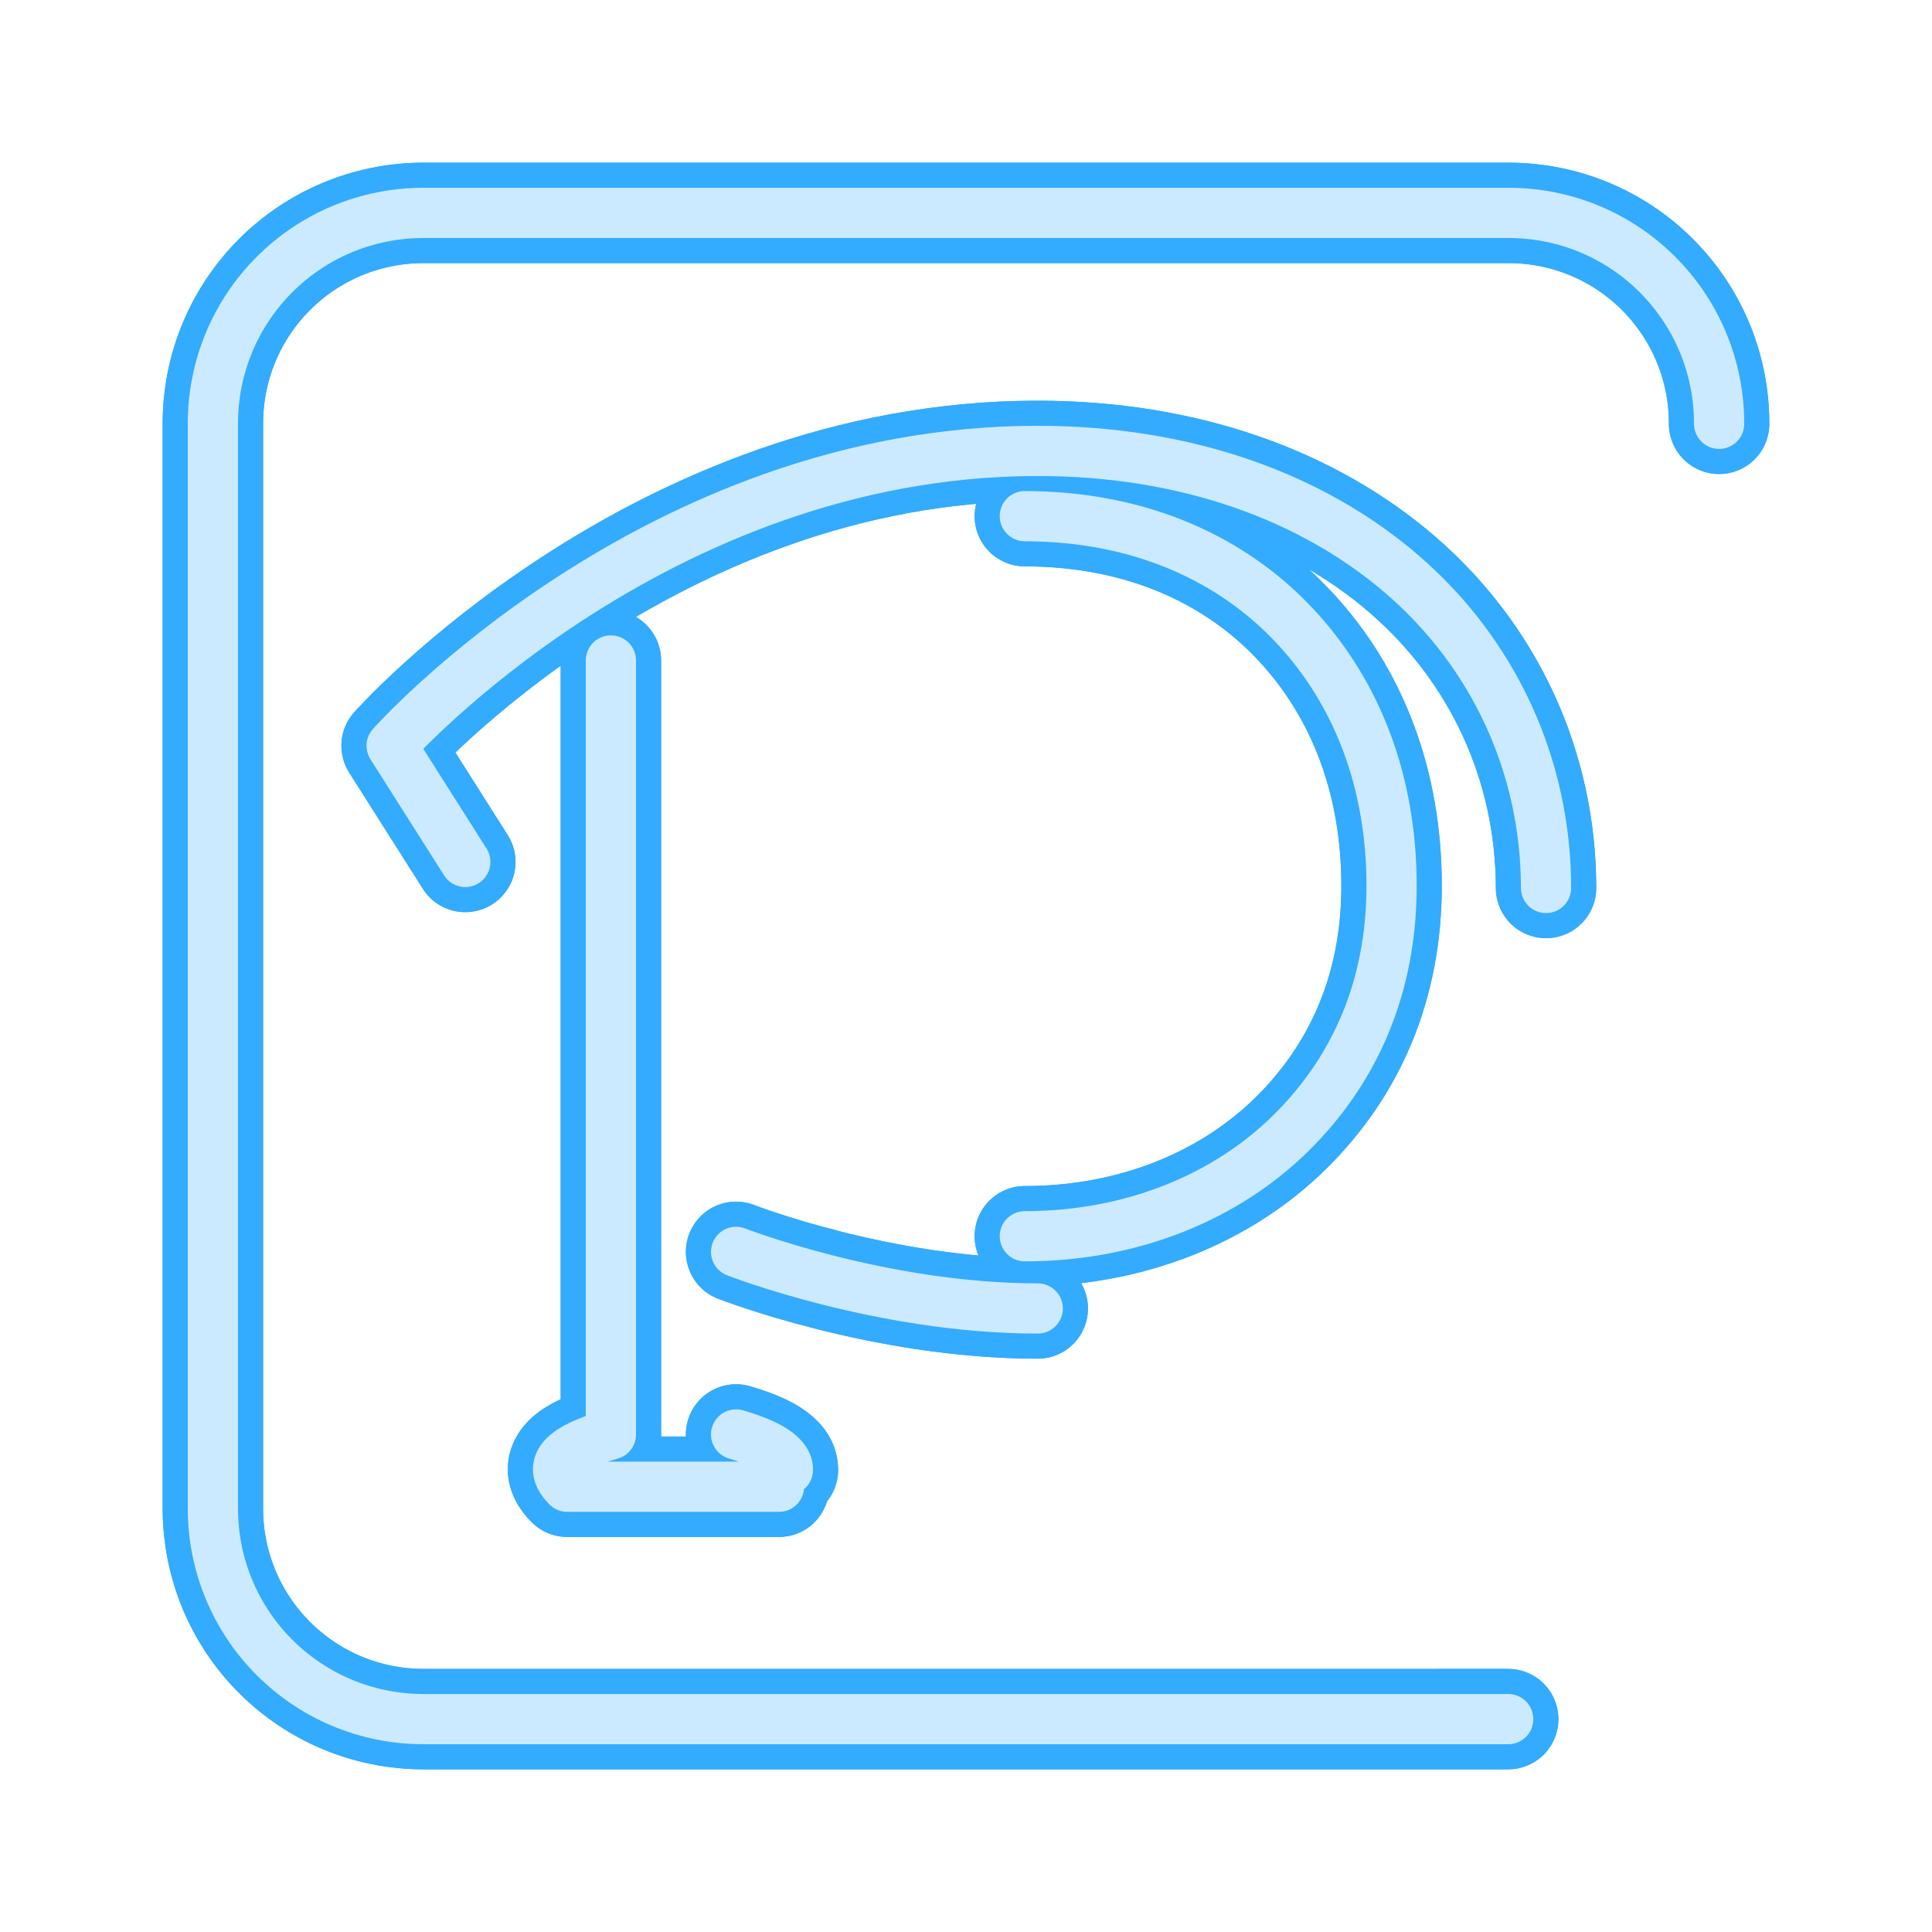 <?xml version="1.0" encoding="UTF-8" standalone="no"?>
<svg
   xml:space="preserve"
   width="769.6"
   height="769.6"
   viewBox="0 0 769.6 769.6"
   version="1.1"
   id="svg444"
   sodipodi:docname="p.svg"
   inkscape:version="1.3 (0e150ed6c4, 2023-07-21)"
   inkscape:export-filename="instagram.png"
   inkscape:export-xdpi="96"
   inkscape:export-ydpi="96"
   xmlns:inkscape="http://www.inkscape.org/namespaces/inkscape"
   xmlns:sodipodi="http://sodipodi.sourceforge.net/DTD/sodipodi-0.dtd"
   xmlns:xlink="http://www.w3.org/1999/xlink"
   xmlns="http://www.w3.org/2000/svg"
   xmlns:svg="http://www.w3.org/2000/svg"><defs
     id="defs444"><linearGradient
       id="linearGradient143-0"
       inkscape:collect="always"><stop
         style="stop-color:#ffcb33;stop-opacity:1;"
         offset="0"
         id="stop143-0" /><stop
         style="stop-color:#ff9933;stop-opacity:1;"
         offset="0.216"
         id="stop145-8" /><stop
         style="stop-color:#ff3333;stop-opacity:1;"
         offset="0.455"
         id="stop146-1" /><stop
         style="stop-color:#ff33bb;stop-opacity:1;"
         offset="0.708"
         id="stop148-5" /><stop
         style="stop-color:#5533ff;stop-opacity:1;"
         offset="1"
         id="stop144-8" /></linearGradient><radialGradient
       inkscape:collect="always"
       xlink:href="#linearGradient143-0"
       id="radialGradient1"
       cx="284.124"
       cy="730.379"
       fx="284.124"
       fy="730.379"
       r="389.18"
       gradientUnits="userSpaceOnUse"
       gradientTransform="matrix(2.58,0,0,1.861,-480.589,-579.083)" /><radialGradient
       inkscape:collect="always"
       xlink:href="#linearGradient143-0"
       id="radialGradient5"
       cx="284.124"
       cy="730.379"
       fx="284.124"
       fy="730.379"
       r="389.18"
       gradientUnits="userSpaceOnUse"
       gradientTransform="matrix(2.58,0,0,1.861,-480.589,-579.083)" /><radialGradient
       inkscape:collect="always"
       xlink:href="#linearGradient143-0"
       id="radialGradient10"
       cx="284.124"
       cy="730.379"
       fx="284.124"
       fy="730.379"
       r="389.18"
       gradientUnits="userSpaceOnUse"
       gradientTransform="matrix(2.58,0,0,1.861,-480.589,-579.083)" /><radialGradient
       inkscape:collect="always"
       xlink:href="#linearGradient143-0"
       id="radialGradient15"
       cx="284.124"
       cy="730.379"
       fx="284.124"
       fy="730.379"
       r="389.18"
       gradientUnits="userSpaceOnUse"
       gradientTransform="matrix(2.58,0,0,1.861,-480.589,-579.083)" /><radialGradient
       inkscape:collect="always"
       xlink:href="#linearGradient143-0"
       id="radialGradient20"
       cx="284.124"
       cy="730.379"
       fx="284.124"
       fy="730.379"
       r="389.18"
       gradientUnits="userSpaceOnUse"
       gradientTransform="matrix(2.58,0,0,1.861,-480.589,-579.083)" /><radialGradient
       inkscape:collect="always"
       xlink:href="#linearGradient143-0"
       id="radialGradient25"
       cx="284.124"
       cy="730.379"
       fx="284.124"
       fy="730.379"
       r="389.18"
       gradientUnits="userSpaceOnUse"
       gradientTransform="matrix(2.58,0,0,1.861,-480.589,-579.083)" /><radialGradient
       inkscape:collect="always"
       xlink:href="#linearGradient143-0"
       id="radialGradient30"
       cx="284.124"
       cy="730.379"
       fx="284.124"
       fy="730.379"
       r="389.18"
       gradientUnits="userSpaceOnUse"
       gradientTransform="matrix(2.58,0,0,1.861,-480.589,-579.083)" /><radialGradient
       inkscape:collect="always"
       xlink:href="#linearGradient143-0"
       id="radialGradient35"
       cx="284.124"
       cy="730.379"
       fx="284.124"
       fy="730.379"
       r="389.18"
       gradientUnits="userSpaceOnUse"
       gradientTransform="matrix(2.58,0,0,1.861,-480.589,-579.083)" /><radialGradient
       inkscape:collect="always"
       xlink:href="#linearGradient143-0"
       id="radialGradient40"
       cx="284.124"
       cy="730.379"
       fx="284.124"
       fy="730.379"
       r="389.18"
       gradientUnits="userSpaceOnUse"
       gradientTransform="matrix(2.58,0,0,1.861,-480.589,-579.083)" /><radialGradient
       inkscape:collect="always"
       xlink:href="#linearGradient143-0"
       id="radialGradient45"
       cx="284.124"
       cy="730.379"
       fx="284.124"
       fy="730.379"
       r="389.18"
       gradientUnits="userSpaceOnUse"
       gradientTransform="matrix(2.58,0,0,1.861,-480.589,-579.083)" /><radialGradient
       inkscape:collect="always"
       xlink:href="#linearGradient143-0"
       id="radialGradient50"
       cx="284.124"
       cy="730.379"
       fx="284.124"
       fy="730.379"
       r="389.18"
       gradientUnits="userSpaceOnUse"
       gradientTransform="matrix(2.58,0,0,1.861,-480.589,-579.083)" /><radialGradient
       inkscape:collect="always"
       xlink:href="#linearGradient143-0"
       id="radialGradient55"
       cx="284.124"
       cy="730.379"
       fx="284.124"
       fy="730.379"
       r="389.18"
       gradientUnits="userSpaceOnUse"
       gradientTransform="matrix(2.58,0,0,1.861,-480.589,-579.083)" /><radialGradient
       inkscape:collect="always"
       xlink:href="#linearGradient143-0"
       id="radialGradient60"
       cx="284.124"
       cy="730.379"
       fx="284.124"
       fy="730.379"
       r="389.18"
       gradientUnits="userSpaceOnUse"
       gradientTransform="matrix(2.58,0,0,1.861,-480.589,-579.083)" /><radialGradient
       inkscape:collect="always"
       xlink:href="#linearGradient143-0"
       id="radialGradient65"
       cx="284.124"
       cy="730.379"
       fx="284.124"
       fy="730.379"
       r="389.18"
       gradientUnits="userSpaceOnUse"
       gradientTransform="matrix(2.58,0,0,1.861,-480.589,-579.083)" /><radialGradient
       inkscape:collect="always"
       xlink:href="#linearGradient143-0"
       id="radialGradient70"
       cx="284.124"
       cy="730.379"
       fx="284.124"
       fy="730.379"
       r="389.18"
       gradientUnits="userSpaceOnUse"
       gradientTransform="matrix(2.58,0,0,1.861,-480.589,-579.083)" /><radialGradient
       inkscape:collect="always"
       xlink:href="#linearGradient143-0"
       id="radialGradient75"
       cx="284.124"
       cy="730.379"
       fx="284.124"
       fy="730.379"
       r="389.18"
       gradientUnits="userSpaceOnUse"
       gradientTransform="matrix(2.58,0,0,1.861,-480.589,-579.083)" /><radialGradient
       inkscape:collect="always"
       xlink:href="#linearGradient143-0"
       id="radialGradient80"
       cx="284.124"
       cy="730.379"
       fx="284.124"
       fy="730.379"
       r="389.18"
       gradientUnits="userSpaceOnUse"
       gradientTransform="matrix(2.58,0,0,1.861,-480.589,-579.083)" /><radialGradient
       inkscape:collect="always"
       xlink:href="#linearGradient143-0"
       id="radialGradient85"
       cx="284.124"
       cy="730.379"
       fx="284.124"
       fy="730.379"
       r="389.18"
       gradientUnits="userSpaceOnUse"
       gradientTransform="matrix(2.58,0,0,1.861,-480.589,-579.083)" /><radialGradient
       inkscape:collect="always"
       xlink:href="#linearGradient143-0"
       id="radialGradient90"
       cx="284.124"
       cy="730.379"
       fx="284.124"
       fy="730.379"
       r="389.18"
       gradientUnits="userSpaceOnUse"
       gradientTransform="matrix(2.58,0,0,1.861,-480.589,-579.083)" /><radialGradient
       inkscape:collect="always"
       xlink:href="#linearGradient143-0"
       id="radialGradient95"
       cx="284.124"
       cy="730.379"
       fx="284.124"
       fy="730.379"
       r="389.18"
       gradientUnits="userSpaceOnUse"
       gradientTransform="matrix(2.58,0,0,1.861,-480.589,-579.083)" /><radialGradient
       inkscape:collect="always"
       xlink:href="#linearGradient143-0"
       id="radialGradient100"
       cx="284.124"
       cy="730.379"
       fx="284.124"
       fy="730.379"
       r="389.18"
       gradientUnits="userSpaceOnUse"
       gradientTransform="matrix(2.58,0,0,1.861,-480.589,-579.083)" /><radialGradient
       inkscape:collect="always"
       xlink:href="#linearGradient143-0"
       id="radialGradient105"
       cx="284.124"
       cy="730.379"
       fx="284.124"
       fy="730.379"
       r="389.18"
       gradientUnits="userSpaceOnUse"
       gradientTransform="matrix(2.58,0,0,1.861,-480.589,-579.083)" /><radialGradient
       inkscape:collect="always"
       xlink:href="#linearGradient143-0"
       id="radialGradient110"
       cx="284.124"
       cy="730.379"
       fx="284.124"
       fy="730.379"
       r="389.18"
       gradientUnits="userSpaceOnUse"
       gradientTransform="matrix(2.58,0,0,1.861,-480.589,-579.083)" /><radialGradient
       inkscape:collect="always"
       xlink:href="#linearGradient143-0"
       id="radialGradient115"
       cx="284.124"
       cy="730.379"
       fx="284.124"
       fy="730.379"
       r="389.18"
       gradientUnits="userSpaceOnUse"
       gradientTransform="matrix(2.58,0,0,1.861,-480.589,-579.083)" /><radialGradient
       inkscape:collect="always"
       xlink:href="#linearGradient143-0"
       id="radialGradient120"
       cx="284.124"
       cy="730.379"
       fx="284.124"
       fy="730.379"
       r="389.18"
       gradientUnits="userSpaceOnUse"
       gradientTransform="matrix(2.58,0,0,1.861,-480.589,-579.083)" /><radialGradient
       inkscape:collect="always"
       xlink:href="#linearGradient143-0"
       id="radialGradient125"
       cx="284.124"
       cy="730.379"
       fx="284.124"
       fy="730.379"
       r="389.18"
       gradientUnits="userSpaceOnUse"
       gradientTransform="matrix(2.58,0,0,1.861,-480.589,-579.083)" /><radialGradient
       inkscape:collect="always"
       xlink:href="#linearGradient143-0"
       id="radialGradient130"
       cx="284.124"
       cy="730.379"
       fx="284.124"
       fy="730.379"
       r="389.18"
       gradientUnits="userSpaceOnUse"
       gradientTransform="matrix(2.58,0,0,1.861,-480.589,-579.083)" /><radialGradient
       inkscape:collect="always"
       xlink:href="#linearGradient143-0"
       id="radialGradient135"
       cx="284.124"
       cy="730.379"
       fx="284.124"
       fy="730.379"
       r="389.18"
       gradientUnits="userSpaceOnUse"
       gradientTransform="matrix(2.58,0,0,1.861,-480.589,-579.083)" /><radialGradient
       inkscape:collect="always"
       xlink:href="#linearGradient143-0"
       id="radialGradient140"
       cx="284.124"
       cy="730.379"
       fx="284.124"
       fy="730.379"
       r="389.18"
       gradientUnits="userSpaceOnUse"
       gradientTransform="matrix(2.58,0,0,1.861,-480.589,-579.083)" /><radialGradient
       inkscape:collect="always"
       xlink:href="#linearGradient143-0"
       id="radialGradient150"
       cx="284.124"
       cy="730.379"
       fx="284.124"
       fy="730.379"
       r="389.18"
       gradientUnits="userSpaceOnUse"
       gradientTransform="matrix(2.58,0,0,1.861,-480.589,-579.083)" /><radialGradient
       inkscape:collect="always"
       xlink:href="#linearGradient143-0"
       id="radialGradient155"
       cx="284.124"
       cy="730.379"
       fx="284.124"
       fy="730.379"
       r="389.18"
       gradientUnits="userSpaceOnUse"
       gradientTransform="matrix(2.58,0,0,1.861,-480.589,-579.083)" /><radialGradient
       inkscape:collect="always"
       xlink:href="#linearGradient143-0"
       id="radialGradient160"
       cx="284.124"
       cy="730.379"
       fx="284.124"
       fy="730.379"
       r="389.18"
       gradientUnits="userSpaceOnUse"
       gradientTransform="matrix(2.58,0,0,1.861,-480.589,-579.083)" /><radialGradient
       inkscape:collect="always"
       xlink:href="#linearGradient143-0"
       id="radialGradient165"
       cx="284.124"
       cy="730.379"
       fx="284.124"
       fy="730.379"
       r="389.18"
       gradientUnits="userSpaceOnUse"
       gradientTransform="matrix(2.58,0,0,1.861,-480.589,-579.083)" /><radialGradient
       inkscape:collect="always"
       xlink:href="#linearGradient143-0"
       id="radialGradient170"
       cx="284.124"
       cy="730.379"
       fx="284.124"
       fy="730.379"
       r="389.18"
       gradientUnits="userSpaceOnUse"
       gradientTransform="matrix(2.58,0,0,1.861,-480.589,-579.083)" /><radialGradient
       inkscape:collect="always"
       xlink:href="#linearGradient143-0"
       id="radialGradient175"
       cx="284.124"
       cy="730.379"
       fx="284.124"
       fy="730.379"
       r="389.18"
       gradientUnits="userSpaceOnUse"
       gradientTransform="matrix(2.58,0,0,1.861,-480.589,-579.083)" /><radialGradient
       inkscape:collect="always"
       xlink:href="#linearGradient143-0"
       id="radialGradient180"
       cx="284.124"
       cy="730.379"
       fx="284.124"
       fy="730.379"
       r="389.18"
       gradientUnits="userSpaceOnUse"
       gradientTransform="matrix(2.58,0,0,1.861,-480.589,-579.083)" /><radialGradient
       inkscape:collect="always"
       xlink:href="#linearGradient143-0"
       id="radialGradient185"
       cx="284.124"
       cy="730.379"
       fx="284.124"
       fy="730.379"
       r="389.18"
       gradientUnits="userSpaceOnUse"
       gradientTransform="matrix(2.58,0,0,1.861,-480.589,-579.083)" /><radialGradient
       inkscape:collect="always"
       xlink:href="#linearGradient143-0"
       id="radialGradient190"
       cx="284.124"
       cy="730.379"
       fx="284.124"
       fy="730.379"
       r="389.18"
       gradientUnits="userSpaceOnUse"
       gradientTransform="matrix(2.58,0,0,1.861,-480.589,-579.083)" /><radialGradient
       inkscape:collect="always"
       xlink:href="#linearGradient143-0"
       id="radialGradient195"
       cx="284.124"
       cy="730.379"
       fx="284.124"
       fy="730.379"
       r="389.18"
       gradientUnits="userSpaceOnUse"
       gradientTransform="matrix(2.58,0,0,1.861,-480.589,-579.083)" /><radialGradient
       inkscape:collect="always"
       xlink:href="#linearGradient143-0"
       id="radialGradient200"
       cx="284.124"
       cy="730.379"
       fx="284.124"
       fy="730.379"
       r="389.18"
       gradientUnits="userSpaceOnUse"
       gradientTransform="matrix(2.58,0,0,1.861,-480.589,-579.083)" /><radialGradient
       inkscape:collect="always"
       xlink:href="#linearGradient143-0"
       id="radialGradient205"
       cx="284.124"
       cy="730.379"
       fx="284.124"
       fy="730.379"
       r="389.18"
       gradientUnits="userSpaceOnUse"
       gradientTransform="matrix(2.58,0,0,1.861,-480.589,-579.083)" /><radialGradient
       inkscape:collect="always"
       xlink:href="#linearGradient143-0"
       id="radialGradient210"
       cx="284.124"
       cy="730.379"
       fx="284.124"
       fy="730.379"
       r="389.18"
       gradientUnits="userSpaceOnUse"
       gradientTransform="matrix(2.58,0,0,1.861,-480.589,-579.083)" /><radialGradient
       inkscape:collect="always"
       xlink:href="#linearGradient143-0"
       id="radialGradient215"
       cx="284.124"
       cy="730.379"
       fx="284.124"
       fy="730.379"
       r="389.18"
       gradientUnits="userSpaceOnUse"
       gradientTransform="matrix(2.58,0,0,1.861,-480.589,-579.083)" /><radialGradient
       inkscape:collect="always"
       xlink:href="#linearGradient143-0"
       id="radialGradient220"
       cx="284.124"
       cy="730.379"
       fx="284.124"
       fy="730.379"
       r="389.18"
       gradientUnits="userSpaceOnUse"
       gradientTransform="matrix(2.58,0,0,1.861,-480.589,-579.083)" /><radialGradient
       inkscape:collect="always"
       xlink:href="#linearGradient143-0"
       id="radialGradient225"
       cx="284.124"
       cy="730.379"
       fx="284.124"
       fy="730.379"
       r="389.18"
       gradientUnits="userSpaceOnUse"
       gradientTransform="matrix(2.58,0,0,1.861,-480.589,-579.083)" /><radialGradient
       inkscape:collect="always"
       xlink:href="#linearGradient143-0"
       id="radialGradient230"
       cx="284.124"
       cy="730.379"
       fx="284.124"
       fy="730.379"
       r="389.18"
       gradientUnits="userSpaceOnUse"
       gradientTransform="matrix(2.58,0,0,1.861,-480.589,-579.083)" /><radialGradient
       inkscape:collect="always"
       xlink:href="#linearGradient143-0"
       id="radialGradient235"
       cx="284.124"
       cy="730.379"
       fx="284.124"
       fy="730.379"
       r="389.18"
       gradientUnits="userSpaceOnUse"
       gradientTransform="matrix(2.58,0,0,1.861,-480.589,-579.083)" /><radialGradient
       inkscape:collect="always"
       xlink:href="#linearGradient143-0"
       id="radialGradient240"
       cx="284.124"
       cy="730.379"
       fx="284.124"
       fy="730.379"
       r="389.18"
       gradientUnits="userSpaceOnUse"
       gradientTransform="matrix(2.58,0,0,1.861,-480.589,-579.083)" /><radialGradient
       inkscape:collect="always"
       xlink:href="#linearGradient143-0"
       id="radialGradient245"
       cx="284.124"
       cy="730.379"
       fx="284.124"
       fy="730.379"
       r="389.18"
       gradientUnits="userSpaceOnUse"
       gradientTransform="matrix(2.58,0,0,1.861,-480.589,-579.083)" /><radialGradient
       inkscape:collect="always"
       xlink:href="#linearGradient143-0"
       id="radialGradient250"
       cx="284.124"
       cy="730.379"
       fx="284.124"
       fy="730.379"
       r="389.18"
       gradientUnits="userSpaceOnUse"
       gradientTransform="matrix(2.58,0,0,1.861,-480.589,-579.083)" /><radialGradient
       inkscape:collect="always"
       xlink:href="#linearGradient143-0"
       id="radialGradient255"
       cx="284.124"
       cy="730.379"
       fx="284.124"
       fy="730.379"
       r="389.18"
       gradientUnits="userSpaceOnUse"
       gradientTransform="matrix(2.58,0,0,1.861,-480.589,-579.083)" /><radialGradient
       inkscape:collect="always"
       xlink:href="#linearGradient143-0"
       id="radialGradient260"
       cx="284.124"
       cy="730.379"
       fx="284.124"
       fy="730.379"
       r="389.18"
       gradientUnits="userSpaceOnUse"
       gradientTransform="matrix(2.58,0,0,1.861,-480.589,-579.083)" /><radialGradient
       inkscape:collect="always"
       xlink:href="#linearGradient143-0"
       id="radialGradient265"
       cx="284.124"
       cy="730.379"
       fx="284.124"
       fy="730.379"
       r="389.18"
       gradientUnits="userSpaceOnUse"
       gradientTransform="matrix(2.58,0,0,1.861,-480.589,-579.083)" /><radialGradient
       inkscape:collect="always"
       xlink:href="#linearGradient143-0"
       id="radialGradient270"
       cx="284.124"
       cy="730.379"
       fx="284.124"
       fy="730.379"
       r="389.18"
       gradientUnits="userSpaceOnUse"
       gradientTransform="matrix(2.58,0,0,1.861,-480.589,-579.083)" /><radialGradient
       inkscape:collect="always"
       xlink:href="#linearGradient143-0"
       id="radialGradient275"
       cx="284.124"
       cy="730.379"
       fx="284.124"
       fy="730.379"
       r="389.18"
       gradientUnits="userSpaceOnUse"
       gradientTransform="matrix(2.58,0,0,1.861,-480.589,-579.083)" /><radialGradient
       inkscape:collect="always"
       xlink:href="#linearGradient143-0"
       id="radialGradient280"
       cx="284.124"
       cy="730.379"
       fx="284.124"
       fy="730.379"
       r="389.18"
       gradientUnits="userSpaceOnUse"
       gradientTransform="matrix(2.58,0,0,1.861,-480.589,-579.083)" /><radialGradient
       inkscape:collect="always"
       xlink:href="#linearGradient143-0"
       id="radialGradient285"
       cx="284.124"
       cy="730.379"
       fx="284.124"
       fy="730.379"
       r="389.18"
       gradientUnits="userSpaceOnUse"
       gradientTransform="matrix(2.58,0,0,1.861,-480.589,-579.083)" /><radialGradient
       inkscape:collect="always"
       xlink:href="#linearGradient143-0"
       id="radialGradient290"
       cx="284.124"
       cy="730.379"
       fx="284.124"
       fy="730.379"
       r="389.18"
       gradientUnits="userSpaceOnUse"
       gradientTransform="matrix(2.58,0,0,1.861,-480.589,-579.083)" /><radialGradient
       inkscape:collect="always"
       xlink:href="#linearGradient143-0"
       id="radialGradient295"
       cx="284.124"
       cy="730.379"
       fx="284.124"
       fy="730.379"
       r="389.18"
       gradientUnits="userSpaceOnUse"
       gradientTransform="matrix(2.58,0,0,1.861,-480.589,-579.083)" /><radialGradient
       inkscape:collect="always"
       xlink:href="#linearGradient143-0"
       id="radialGradient300"
       cx="284.124"
       cy="730.379"
       fx="284.124"
       fy="730.379"
       r="389.18"
       gradientUnits="userSpaceOnUse"
       gradientTransform="matrix(2.58,0,0,1.861,-480.589,-579.083)" /><radialGradient
       inkscape:collect="always"
       xlink:href="#linearGradient143-0"
       id="radialGradient305"
       cx="284.124"
       cy="730.379"
       fx="284.124"
       fy="730.379"
       r="389.18"
       gradientUnits="userSpaceOnUse"
       gradientTransform="matrix(2.58,0,0,1.861,-480.589,-579.083)" /><radialGradient
       inkscape:collect="always"
       xlink:href="#linearGradient143-0"
       id="radialGradient310"
       cx="284.124"
       cy="730.379"
       fx="284.124"
       fy="730.379"
       r="389.18"
       gradientUnits="userSpaceOnUse"
       gradientTransform="matrix(2.58,0,0,1.861,-480.589,-579.083)" /><radialGradient
       inkscape:collect="always"
       xlink:href="#linearGradient143-0"
       id="radialGradient315"
       cx="284.124"
       cy="730.379"
       fx="284.124"
       fy="730.379"
       r="389.18"
       gradientUnits="userSpaceOnUse"
       gradientTransform="matrix(2.58,0,0,1.861,-480.589,-579.083)" /><radialGradient
       inkscape:collect="always"
       xlink:href="#linearGradient143-0"
       id="radialGradient320"
       cx="284.124"
       cy="730.379"
       fx="284.124"
       fy="730.379"
       r="389.18"
       gradientUnits="userSpaceOnUse"
       gradientTransform="matrix(2.58,0,0,1.861,-480.589,-579.083)" /><radialGradient
       inkscape:collect="always"
       xlink:href="#linearGradient143-0"
       id="radialGradient325"
       cx="284.124"
       cy="730.379"
       fx="284.124"
       fy="730.379"
       r="389.18"
       gradientUnits="userSpaceOnUse"
       gradientTransform="matrix(2.58,0,0,1.861,-480.589,-579.083)" /><radialGradient
       inkscape:collect="always"
       xlink:href="#linearGradient143-0"
       id="radialGradient330"
       cx="284.124"
       cy="730.379"
       fx="284.124"
       fy="730.379"
       r="389.18"
       gradientUnits="userSpaceOnUse"
       gradientTransform="matrix(2.58,0,0,1.861,-480.589,-579.083)" /><radialGradient
       inkscape:collect="always"
       xlink:href="#linearGradient143-0"
       id="radialGradient335"
       cx="284.124"
       cy="730.379"
       fx="284.124"
       fy="730.379"
       r="389.18"
       gradientUnits="userSpaceOnUse"
       gradientTransform="matrix(2.58,0,0,1.861,-480.589,-579.083)" /><radialGradient
       inkscape:collect="always"
       xlink:href="#linearGradient143-0"
       id="radialGradient340"
       cx="284.124"
       cy="730.379"
       fx="284.124"
       fy="730.379"
       r="389.18"
       gradientUnits="userSpaceOnUse"
       gradientTransform="matrix(2.58,0,0,1.861,-480.589,-579.083)" /><radialGradient
       inkscape:collect="always"
       xlink:href="#linearGradient143-0"
       id="radialGradient345"
       cx="284.124"
       cy="730.379"
       fx="284.124"
       fy="730.379"
       r="389.18"
       gradientUnits="userSpaceOnUse"
       gradientTransform="matrix(2.58,0,0,1.861,-480.589,-579.083)" /><radialGradient
       inkscape:collect="always"
       xlink:href="#linearGradient143-0"
       id="radialGradient350"
       cx="284.124"
       cy="730.379"
       fx="284.124"
       fy="730.379"
       r="389.18"
       gradientUnits="userSpaceOnUse"
       gradientTransform="matrix(2.58,0,0,1.861,-480.589,-579.083)" /><radialGradient
       inkscape:collect="always"
       xlink:href="#linearGradient143-0"
       id="radialGradient355"
       cx="284.124"
       cy="730.379"
       fx="284.124"
       fy="730.379"
       r="389.18"
       gradientUnits="userSpaceOnUse"
       gradientTransform="matrix(2.58,0,0,1.861,-480.589,-579.083)" /><radialGradient
       inkscape:collect="always"
       xlink:href="#linearGradient143-0"
       id="radialGradient360"
       cx="284.124"
       cy="730.379"
       fx="284.124"
       fy="730.379"
       r="389.18"
       gradientUnits="userSpaceOnUse"
       gradientTransform="matrix(2.58,0,0,1.861,-480.589,-579.083)" /><radialGradient
       inkscape:collect="always"
       xlink:href="#linearGradient143-0"
       id="radialGradient365"
       cx="284.124"
       cy="730.379"
       fx="284.124"
       fy="730.379"
       r="389.18"
       gradientUnits="userSpaceOnUse"
       gradientTransform="matrix(2.58,0,0,1.861,-480.589,-579.083)" /><radialGradient
       inkscape:collect="always"
       xlink:href="#linearGradient143-0"
       id="radialGradient370"
       cx="284.124"
       cy="730.379"
       fx="284.124"
       fy="730.379"
       r="389.18"
       gradientUnits="userSpaceOnUse"
       gradientTransform="matrix(2.58,0,0,1.861,-480.589,-579.083)" /><radialGradient
       inkscape:collect="always"
       xlink:href="#linearGradient143-0"
       id="radialGradient375"
       cx="284.124"
       cy="730.379"
       fx="284.124"
       fy="730.379"
       r="389.18"
       gradientUnits="userSpaceOnUse"
       gradientTransform="matrix(2.58,0,0,1.861,-480.589,-579.083)" /><radialGradient
       inkscape:collect="always"
       xlink:href="#linearGradient143-0"
       id="radialGradient380"
       cx="284.124"
       cy="730.379"
       fx="284.124"
       fy="730.379"
       r="389.18"
       gradientUnits="userSpaceOnUse"
       gradientTransform="matrix(2.58,0,0,1.861,-480.589,-579.083)" /><radialGradient
       inkscape:collect="always"
       xlink:href="#linearGradient143-0"
       id="radialGradient385"
       cx="284.124"
       cy="730.379"
       fx="284.124"
       fy="730.379"
       r="389.18"
       gradientUnits="userSpaceOnUse"
       gradientTransform="matrix(2.58,0,0,1.861,-480.589,-579.083)" /><radialGradient
       inkscape:collect="always"
       xlink:href="#linearGradient143-0"
       id="radialGradient390"
       cx="284.124"
       cy="730.379"
       fx="284.124"
       fy="730.379"
       r="389.18"
       gradientUnits="userSpaceOnUse"
       gradientTransform="matrix(2.58,0,0,1.861,-480.589,-579.083)" /><radialGradient
       inkscape:collect="always"
       xlink:href="#linearGradient143-0"
       id="radialGradient395"
       cx="284.124"
       cy="730.379"
       fx="284.124"
       fy="730.379"
       r="389.18"
       gradientUnits="userSpaceOnUse"
       gradientTransform="matrix(2.58,0,0,1.861,-480.589,-579.083)" /><radialGradient
       inkscape:collect="always"
       xlink:href="#linearGradient143-0"
       id="radialGradient400"
       cx="284.124"
       cy="730.379"
       fx="284.124"
       fy="730.379"
       r="389.18"
       gradientUnits="userSpaceOnUse"
       gradientTransform="matrix(2.58,0,0,1.861,-480.589,-579.083)" /><radialGradient
       inkscape:collect="always"
       xlink:href="#linearGradient143-0"
       id="radialGradient405"
       cx="284.124"
       cy="730.379"
       fx="284.124"
       fy="730.379"
       r="389.18"
       gradientUnits="userSpaceOnUse"
       gradientTransform="matrix(2.58,0,0,1.861,-480.589,-579.083)" /><radialGradient
       inkscape:collect="always"
       xlink:href="#linearGradient143-0"
       id="radialGradient410"
       cx="284.124"
       cy="730.379"
       fx="284.124"
       fy="730.379"
       r="389.18"
       gradientUnits="userSpaceOnUse"
       gradientTransform="matrix(2.58,0,0,1.861,-480.589,-579.083)" /><radialGradient
       inkscape:collect="always"
       xlink:href="#linearGradient143-0"
       id="radialGradient415"
       cx="284.124"
       cy="730.379"
       fx="284.124"
       fy="730.379"
       r="389.18"
       gradientUnits="userSpaceOnUse"
       gradientTransform="matrix(2.58,0,0,1.861,-480.589,-579.083)" /><radialGradient
       inkscape:collect="always"
       xlink:href="#linearGradient143-0"
       id="radialGradient420"
       cx="284.124"
       cy="730.379"
       fx="284.124"
       fy="730.379"
       r="389.18"
       gradientUnits="userSpaceOnUse"
       gradientTransform="matrix(2.58,0,0,1.861,-480.589,-579.083)" /><radialGradient
       inkscape:collect="always"
       xlink:href="#linearGradient143-0"
       id="radialGradient425"
       cx="284.124"
       cy="730.379"
       fx="284.124"
       fy="730.379"
       r="389.18"
       gradientUnits="userSpaceOnUse"
       gradientTransform="matrix(2.58,0,0,1.861,-480.589,-579.083)" /><radialGradient
       inkscape:collect="always"
       xlink:href="#linearGradient143-0"
       id="radialGradient430"
       cx="284.124"
       cy="730.379"
       fx="284.124"
       fy="730.379"
       r="389.18"
       gradientUnits="userSpaceOnUse"
       gradientTransform="matrix(2.58,0,0,1.861,-480.589,-579.083)" /><radialGradient
       inkscape:collect="always"
       xlink:href="#linearGradient143-0"
       id="radialGradient435"
       cx="284.124"
       cy="730.379"
       fx="284.124"
       fy="730.379"
       r="389.18"
       gradientUnits="userSpaceOnUse"
       gradientTransform="matrix(2.58,0,0,1.861,-480.589,-579.083)" /><radialGradient
       inkscape:collect="always"
       xlink:href="#linearGradient143-0"
       id="radialGradient440"
       cx="284.124"
       cy="730.379"
       fx="284.124"
       fy="730.379"
       r="389.18"
       gradientUnits="userSpaceOnUse"
       gradientTransform="matrix(2.58,0,0,1.861,-480.589,-579.083)" /><radialGradient
       inkscape:collect="always"
       xlink:href="#linearGradient143-0"
       id="radialGradient445"
       cx="284.124"
       cy="730.379"
       fx="284.124"
       fy="730.379"
       r="389.18"
       gradientUnits="userSpaceOnUse"
       gradientTransform="matrix(2.58,0,0,1.861,-480.589,-579.083)" /><radialGradient
       inkscape:collect="always"
       xlink:href="#linearGradient143-0"
       id="radialGradient450"
       cx="284.124"
       cy="730.379"
       fx="284.124"
       fy="730.379"
       r="389.18"
       gradientUnits="userSpaceOnUse"
       gradientTransform="matrix(2.58,0,0,1.861,-480.589,-579.083)" /><radialGradient
       inkscape:collect="always"
       xlink:href="#linearGradient143-0"
       id="radialGradient455"
       cx="284.124"
       cy="730.379"
       fx="284.124"
       fy="730.379"
       r="389.18"
       gradientUnits="userSpaceOnUse"
       gradientTransform="matrix(2.58,0,0,1.861,-480.589,-579.083)" /><radialGradient
       inkscape:collect="always"
       xlink:href="#linearGradient143-0"
       id="radialGradient460"
       cx="284.124"
       cy="730.379"
       fx="284.124"
       fy="730.379"
       r="389.18"
       gradientUnits="userSpaceOnUse"
       gradientTransform="matrix(2.58,0,0,1.861,-480.589,-579.083)" /><radialGradient
       inkscape:collect="always"
       xlink:href="#linearGradient143-0"
       id="radialGradient465"
       cx="284.124"
       cy="730.379"
       fx="284.124"
       fy="730.379"
       r="389.18"
       gradientUnits="userSpaceOnUse"
       gradientTransform="matrix(2.58,0,0,1.861,-480.589,-579.083)" /><radialGradient
       inkscape:collect="always"
       xlink:href="#linearGradient143-0"
       id="radialGradient470"
       cx="284.124"
       cy="730.379"
       fx="284.124"
       fy="730.379"
       r="389.18"
       gradientUnits="userSpaceOnUse"
       gradientTransform="matrix(2.58,0,0,1.861,-480.589,-579.083)" /><radialGradient
       inkscape:collect="always"
       xlink:href="#linearGradient143-0"
       id="radialGradient475"
       cx="284.124"
       cy="730.379"
       fx="284.124"
       fy="730.379"
       r="389.18"
       gradientUnits="userSpaceOnUse"
       gradientTransform="matrix(2.58,0,0,1.861,-480.589,-579.083)" /><radialGradient
       inkscape:collect="always"
       xlink:href="#linearGradient143-0"
       id="radialGradient480"
       cx="284.124"
       cy="730.379"
       fx="284.124"
       fy="730.379"
       r="389.18"
       gradientUnits="userSpaceOnUse"
       gradientTransform="matrix(2.58,0,0,1.861,-480.589,-579.083)" /><radialGradient
       inkscape:collect="always"
       xlink:href="#linearGradient143-0"
       id="radialGradient485"
       cx="284.124"
       cy="730.379"
       fx="284.124"
       fy="730.379"
       r="389.18"
       gradientUnits="userSpaceOnUse"
       gradientTransform="matrix(2.58,0,0,1.861,-480.589,-579.083)" /><radialGradient
       inkscape:collect="always"
       xlink:href="#linearGradient143-0"
       id="radialGradient490"
       cx="284.124"
       cy="730.379"
       fx="284.124"
       fy="730.379"
       r="389.18"
       gradientUnits="userSpaceOnUse"
       gradientTransform="matrix(2.58,0,0,1.861,-480.589,-579.083)" /><radialGradient
       inkscape:collect="always"
       xlink:href="#linearGradient143-0"
       id="radialGradient495"
       cx="284.124"
       cy="730.379"
       fx="284.124"
       fy="730.379"
       r="389.18"
       gradientUnits="userSpaceOnUse"
       gradientTransform="matrix(2.58,0,0,1.861,-480.589,-579.083)" /><radialGradient
       inkscape:collect="always"
       xlink:href="#linearGradient143-0"
       id="radialGradient500"
       cx="284.124"
       cy="730.379"
       fx="284.124"
       fy="730.379"
       r="389.18"
       gradientUnits="userSpaceOnUse"
       gradientTransform="matrix(2.58,0,0,1.861,-480.589,-579.083)" /><radialGradient
       inkscape:collect="always"
       xlink:href="#linearGradient143-0"
       id="radialGradient505"
       cx="284.124"
       cy="730.379"
       fx="284.124"
       fy="730.379"
       r="389.18"
       gradientUnits="userSpaceOnUse"
       gradientTransform="matrix(2.58,0,0,1.861,-480.589,-579.083)" /><radialGradient
       inkscape:collect="always"
       xlink:href="#linearGradient143-0"
       id="radialGradient510"
       cx="284.124"
       cy="730.379"
       fx="284.124"
       fy="730.379"
       r="389.18"
       gradientUnits="userSpaceOnUse"
       gradientTransform="matrix(2.58,0,0,1.861,-480.589,-579.083)" /><radialGradient
       inkscape:collect="always"
       xlink:href="#linearGradient143-0"
       id="radialGradient515"
       cx="284.124"
       cy="730.379"
       fx="284.124"
       fy="730.379"
       r="389.18"
       gradientUnits="userSpaceOnUse"
       gradientTransform="matrix(2.58,0,0,1.861,-480.589,-579.083)" /><radialGradient
       inkscape:collect="always"
       xlink:href="#linearGradient143-0"
       id="radialGradient520"
       cx="284.124"
       cy="730.379"
       fx="284.124"
       fy="730.379"
       r="389.18"
       gradientUnits="userSpaceOnUse"
       gradientTransform="matrix(2.58,0,0,1.861,-480.589,-579.083)" /><radialGradient
       inkscape:collect="always"
       xlink:href="#linearGradient143-0"
       id="radialGradient525"
       cx="284.124"
       cy="730.379"
       fx="284.124"
       fy="730.379"
       r="389.18"
       gradientUnits="userSpaceOnUse"
       gradientTransform="matrix(2.58,0,0,1.861,-480.589,-579.083)" /><radialGradient
       inkscape:collect="always"
       xlink:href="#linearGradient143-0"
       id="radialGradient530"
       cx="284.124"
       cy="730.379"
       fx="284.124"
       fy="730.379"
       r="389.18"
       gradientUnits="userSpaceOnUse"
       gradientTransform="matrix(2.58,0,0,1.861,-480.589,-579.083)" /><radialGradient
       inkscape:collect="always"
       xlink:href="#linearGradient143-0"
       id="radialGradient535"
       cx="284.124"
       cy="730.379"
       fx="284.124"
       fy="730.379"
       r="389.18"
       gradientUnits="userSpaceOnUse"
       gradientTransform="matrix(2.58,0,0,1.861,-480.589,-579.083)" /><radialGradient
       inkscape:collect="always"
       xlink:href="#linearGradient143-0"
       id="radialGradient540"
       cx="284.124"
       cy="730.379"
       fx="284.124"
       fy="730.379"
       r="389.18"
       gradientUnits="userSpaceOnUse"
       gradientTransform="matrix(2.58,0,0,1.861,-480.589,-579.083)" /><radialGradient
       inkscape:collect="always"
       xlink:href="#linearGradient143-0"
       id="radialGradient545"
       cx="284.124"
       cy="730.379"
       fx="284.124"
       fy="730.379"
       r="389.18"
       gradientUnits="userSpaceOnUse"
       gradientTransform="matrix(2.58,0,0,1.861,-480.589,-579.083)" /><radialGradient
       inkscape:collect="always"
       xlink:href="#linearGradient143-0"
       id="radialGradient550"
       cx="284.124"
       cy="730.379"
       fx="284.124"
       fy="730.379"
       r="389.18"
       gradientUnits="userSpaceOnUse"
       gradientTransform="matrix(2.58,0,0,1.861,-480.589,-579.083)" /><radialGradient
       inkscape:collect="always"
       xlink:href="#linearGradient143-0"
       id="radialGradient555"
       cx="284.124"
       cy="730.379"
       fx="284.124"
       fy="730.379"
       r="389.18"
       gradientUnits="userSpaceOnUse"
       gradientTransform="matrix(2.58,0,0,1.861,-480.589,-579.083)" /><radialGradient
       inkscape:collect="always"
       xlink:href="#linearGradient143-0"
       id="radialGradient560"
       cx="284.124"
       cy="730.379"
       fx="284.124"
       fy="730.379"
       r="389.18"
       gradientUnits="userSpaceOnUse"
       gradientTransform="matrix(2.58,0,0,1.861,-480.589,-579.083)" /><radialGradient
       inkscape:collect="always"
       xlink:href="#linearGradient143-0"
       id="radialGradient565"
       cx="284.124"
       cy="730.379"
       fx="284.124"
       fy="730.379"
       r="389.18"
       gradientUnits="userSpaceOnUse"
       gradientTransform="matrix(2.58,0,0,1.861,-480.589,-579.083)" /><radialGradient
       inkscape:collect="always"
       xlink:href="#linearGradient143-0"
       id="radialGradient570"
       cx="284.124"
       cy="730.379"
       fx="284.124"
       fy="730.379"
       r="389.18"
       gradientUnits="userSpaceOnUse"
       gradientTransform="matrix(2.58,0,0,1.861,-480.589,-579.083)" /><radialGradient
       inkscape:collect="always"
       xlink:href="#linearGradient143-0"
       id="radialGradient575"
       cx="284.124"
       cy="730.379"
       fx="284.124"
       fy="730.379"
       r="389.18"
       gradientUnits="userSpaceOnUse"
       gradientTransform="matrix(2.58,0,0,1.861,-480.589,-579.083)" /><radialGradient
       inkscape:collect="always"
       xlink:href="#linearGradient143-0"
       id="radialGradient580"
       cx="284.124"
       cy="730.379"
       fx="284.124"
       fy="730.379"
       r="389.18"
       gradientUnits="userSpaceOnUse"
       gradientTransform="matrix(2.58,0,0,1.861,-480.589,-579.083)" /><radialGradient
       inkscape:collect="always"
       xlink:href="#linearGradient143-0"
       id="radialGradient585"
       cx="284.124"
       cy="730.379"
       fx="284.124"
       fy="730.379"
       r="389.18"
       gradientUnits="userSpaceOnUse"
       gradientTransform="matrix(2.58,0,0,1.861,-480.589,-579.083)" /><radialGradient
       inkscape:collect="always"
       xlink:href="#linearGradient143-0"
       id="radialGradient590"
       cx="284.124"
       cy="730.379"
       fx="284.124"
       fy="730.379"
       r="389.18"
       gradientUnits="userSpaceOnUse"
       gradientTransform="matrix(2.58,0,0,1.861,-480.589,-579.083)" /><radialGradient
       inkscape:collect="always"
       xlink:href="#linearGradient143-0"
       id="radialGradient595"
       cx="284.124"
       cy="730.379"
       fx="284.124"
       fy="730.379"
       r="389.18"
       gradientUnits="userSpaceOnUse"
       gradientTransform="matrix(2.58,0,0,1.861,-480.589,-579.083)" /><radialGradient
       inkscape:collect="always"
       xlink:href="#linearGradient143-0"
       id="radialGradient600"
       cx="284.124"
       cy="730.379"
       fx="284.124"
       fy="730.379"
       r="389.18"
       gradientUnits="userSpaceOnUse"
       gradientTransform="matrix(2.58,0,0,1.861,-480.589,-579.083)" /><radialGradient
       inkscape:collect="always"
       xlink:href="#linearGradient143-0"
       id="radialGradient605"
       cx="284.124"
       cy="730.379"
       fx="284.124"
       fy="730.379"
       r="389.18"
       gradientUnits="userSpaceOnUse"
       gradientTransform="matrix(2.58,0,0,1.861,-480.589,-579.083)" /><radialGradient
       inkscape:collect="always"
       xlink:href="#linearGradient143-0"
       id="radialGradient610"
       cx="284.124"
       cy="730.379"
       fx="284.124"
       fy="730.379"
       r="389.18"
       gradientUnits="userSpaceOnUse"
       gradientTransform="matrix(2.58,0,0,1.861,-480.589,-579.083)" /><radialGradient
       inkscape:collect="always"
       xlink:href="#linearGradient143-0"
       id="radialGradient615"
       cx="284.124"
       cy="730.379"
       fx="284.124"
       fy="730.379"
       r="389.18"
       gradientUnits="userSpaceOnUse"
       gradientTransform="matrix(2.58,0,0,1.861,-480.589,-579.083)" /><radialGradient
       inkscape:collect="always"
       xlink:href="#linearGradient143-0"
       id="radialGradient620"
       cx="284.124"
       cy="730.379"
       fx="284.124"
       fy="730.379"
       r="389.18"
       gradientUnits="userSpaceOnUse"
       gradientTransform="matrix(2.58,0,0,1.861,-480.589,-579.083)" /><radialGradient
       inkscape:collect="always"
       xlink:href="#linearGradient143-0"
       id="radialGradient625"
       cx="284.124"
       cy="730.379"
       fx="284.124"
       fy="730.379"
       r="389.18"
       gradientUnits="userSpaceOnUse"
       gradientTransform="matrix(2.58,0,0,1.861,-480.589,-579.083)" /><radialGradient
       inkscape:collect="always"
       xlink:href="#linearGradient143-0"
       id="radialGradient630"
       cx="284.124"
       cy="730.379"
       fx="284.124"
       fy="730.379"
       r="389.18"
       gradientUnits="userSpaceOnUse"
       gradientTransform="matrix(2.58,0,0,1.861,-480.589,-579.083)" /><radialGradient
       inkscape:collect="always"
       xlink:href="#linearGradient143-0"
       id="radialGradient635"
       cx="284.124"
       cy="730.379"
       fx="284.124"
       fy="730.379"
       r="389.18"
       gradientUnits="userSpaceOnUse"
       gradientTransform="matrix(2.58,0,0,1.861,-480.589,-579.083)" /><radialGradient
       inkscape:collect="always"
       xlink:href="#linearGradient143-0"
       id="radialGradient640"
       cx="284.124"
       cy="730.379"
       fx="284.124"
       fy="730.379"
       r="389.18"
       gradientUnits="userSpaceOnUse"
       gradientTransform="matrix(2.58,0,0,1.861,-480.589,-579.083)" /><radialGradient
       inkscape:collect="always"
       xlink:href="#linearGradient143-0"
       id="radialGradient645"
       cx="284.124"
       cy="730.379"
       fx="284.124"
       fy="730.379"
       r="389.18"
       gradientUnits="userSpaceOnUse"
       gradientTransform="matrix(2.58,0,0,1.861,-480.589,-579.083)" /><radialGradient
       inkscape:collect="always"
       xlink:href="#linearGradient143-0"
       id="radialGradient650"
       cx="284.124"
       cy="730.379"
       fx="284.124"
       fy="730.379"
       r="389.18"
       gradientUnits="userSpaceOnUse"
       gradientTransform="matrix(2.58,0,0,1.861,-480.589,-579.083)" /><radialGradient
       inkscape:collect="always"
       xlink:href="#linearGradient143-0"
       id="radialGradient655"
       cx="284.124"
       cy="730.379"
       fx="284.124"
       fy="730.379"
       r="389.18"
       gradientUnits="userSpaceOnUse"
       gradientTransform="matrix(2.58,0,0,1.861,-480.589,-579.083)" /><radialGradient
       inkscape:collect="always"
       xlink:href="#linearGradient143-0"
       id="radialGradient660"
       cx="284.124"
       cy="730.379"
       fx="284.124"
       fy="730.379"
       r="389.18"
       gradientUnits="userSpaceOnUse"
       gradientTransform="matrix(2.58,0,0,1.861,-480.589,-579.083)" /><radialGradient
       inkscape:collect="always"
       xlink:href="#linearGradient143-0"
       id="radialGradient665"
       cx="284.124"
       cy="730.379"
       fx="284.124"
       fy="730.379"
       r="389.18"
       gradientUnits="userSpaceOnUse"
       gradientTransform="matrix(2.58,0,0,1.861,-480.589,-579.083)" /><radialGradient
       inkscape:collect="always"
       xlink:href="#linearGradient143-0"
       id="radialGradient670"
       cx="284.124"
       cy="730.379"
       fx="284.124"
       fy="730.379"
       r="389.18"
       gradientUnits="userSpaceOnUse"
       gradientTransform="matrix(2.58,0,0,1.861,-480.589,-579.083)" /><radialGradient
       inkscape:collect="always"
       xlink:href="#linearGradient143-0"
       id="radialGradient675"
       cx="284.124"
       cy="730.379"
       fx="284.124"
       fy="730.379"
       r="389.18"
       gradientUnits="userSpaceOnUse"
       gradientTransform="matrix(2.58,0,0,1.861,-480.589,-579.083)" /><radialGradient
       inkscape:collect="always"
       xlink:href="#linearGradient143-0"
       id="radialGradient680"
       cx="284.124"
       cy="730.379"
       fx="284.124"
       fy="730.379"
       r="389.18"
       gradientUnits="userSpaceOnUse"
       gradientTransform="matrix(2.58,0,0,1.861,-480.589,-579.083)" /><radialGradient
       inkscape:collect="always"
       xlink:href="#linearGradient143-0"
       id="radialGradient685"
       cx="284.124"
       cy="730.379"
       fx="284.124"
       fy="730.379"
       r="389.18"
       gradientUnits="userSpaceOnUse"
       gradientTransform="matrix(2.58,0,0,1.861,-480.589,-579.083)" /><radialGradient
       inkscape:collect="always"
       xlink:href="#linearGradient143-0"
       id="radialGradient690"
       cx="284.124"
       cy="730.379"
       fx="284.124"
       fy="730.379"
       r="389.18"
       gradientUnits="userSpaceOnUse"
       gradientTransform="matrix(2.58,0,0,1.861,-480.589,-579.083)" /><radialGradient
       inkscape:collect="always"
       xlink:href="#linearGradient143-0"
       id="radialGradient695"
       cx="284.124"
       cy="730.379"
       fx="284.124"
       fy="730.379"
       r="389.18"
       gradientUnits="userSpaceOnUse"
       gradientTransform="matrix(2.58,0,0,1.861,-480.589,-579.083)" /><radialGradient
       inkscape:collect="always"
       xlink:href="#linearGradient143-0"
       id="radialGradient700"
       cx="284.124"
       cy="730.379"
       fx="284.124"
       fy="730.379"
       r="389.18"
       gradientUnits="userSpaceOnUse"
       gradientTransform="matrix(2.58,0,0,1.861,-480.589,-579.083)" /><radialGradient
       inkscape:collect="always"
       xlink:href="#linearGradient143-0"
       id="radialGradient705"
       cx="284.124"
       cy="730.379"
       fx="284.124"
       fy="730.379"
       r="389.18"
       gradientUnits="userSpaceOnUse"
       gradientTransform="matrix(2.58,0,0,1.861,-480.589,-579.083)" /><filter
       inkscape:collect="always"
       style="color-interpolation-filters:sRGB"
       id="filter1"
       x="-0.141"
       y="-0.141"
       width="1.283"
       height="1.283"><feGaussianBlur
         inkscape:collect="always"
         stdDeviation="27"
         id="feGaussianBlur1" /></filter><filter
       inkscape:collect="always"
       style="color-interpolation-filters:sRGB"
       id="filter2"
       x="-0.06"
       y="-0.06"
       width="1.121"
       height="1.121"><feGaussianBlur
         inkscape:collect="always"
         stdDeviation="6.75"
         id="feGaussianBlur2" /></filter></defs><sodipodi:namedview
     id="namedview444"
     pagecolor="#505050"
     bordercolor="#eeeeee"
     borderopacity="1"
     inkscape:showpageshadow="0"
     inkscape:pageopacity="0"
     inkscape:pagecheckerboard="0"
     inkscape:deskcolor="#505050"
     inkscape:zoom="0.94256757"
     inkscape:cx="405.27599"
     inkscape:cy="367.6129"
     inkscape:window-width="1920"
     inkscape:window-height="1009"
     inkscape:window-x="-8"
     inkscape:window-y="-8"
     inkscape:window-maximized="1"
     inkscape:current-layer="svg444" /><path
     id="path1"
     style="fill:none;fill-opacity:1;stroke:#33abff;stroke-width:40;stroke-linecap:round;stroke-linejoin:round;stroke-dasharray:none;stroke-opacity:1;paint-order:markers stroke fill;filter:url(#filter1)"
     d="m 310.307,592.233 h -84.357 c -11.024,-10.954 5.154,-17.401 17.393,-20.827 V 263.095 m -57.995,80.254 -29.352,-46.286 c 0,0 104.187,-117.443 257.385,-117.446 58.774,-0.002 109.299,18.133 145.455,49.443 36.103,31.264 56.996,75.937 57.018,124.652 M 684.8,168.822 c 0,-46.548 -37.474,-84.022 -84.022,-84.022 H 168.822 c -46.548,0 -84.022,37.474 -84.022,84.022 v 431.957 c 0,46.548 37.474,84.022 84.022,84.022 H 600.778 M 313.872,585.483 c 0.087,-7.101 -12.354,-11.663 -20.654,-14.077 m 0,-72.733 c 0,0 57.824,22.547 120.163,22.547 m -5.146,-28.768 c 42.992,0.003 80.322,-15.814 105.9,-41.003 25.683,-25.293 40.174,-58.404 40.189,-98.531 0.016,-41.186 -13.534,-76.673 -38.259,-103.292 C 491.398,223.068 454.793,205.67 408.235,205.606"
     sodipodi:nodetypes="ccccccssccsssssccccccsssc" /><path
     id="path2"
     style="fill:none;fill-opacity:1;stroke:#33abff;stroke-width:40;stroke-linecap:round;stroke-linejoin:round;stroke-dasharray:none;stroke-opacity:1;paint-order:markers stroke fill;filter:url(#filter2)"
     d="m 310.307,592.233 h -84.357 c -11.024,-10.954 5.154,-17.401 17.393,-20.827 V 263.095 m -57.995,80.254 -29.352,-46.286 c 0,0 104.187,-117.443 257.385,-117.446 58.774,-0.002 109.299,18.133 145.455,49.443 36.103,31.264 56.996,75.937 57.018,124.652 M 684.8,168.822 c 0,-46.548 -37.474,-84.022 -84.022,-84.022 H 168.822 c -46.548,0 -84.022,37.474 -84.022,84.022 v 431.957 c 0,46.548 37.474,84.022 84.022,84.022 H 600.778 M 313.872,585.483 c 0.087,-7.101 -12.354,-11.663 -20.654,-14.077 m 0,-72.733 c 0,0 57.824,22.547 120.163,22.547 m -5.146,-28.768 c 42.992,0.003 80.322,-15.814 105.9,-41.003 25.683,-25.293 40.174,-58.404 40.189,-98.531 0.016,-41.186 -13.534,-76.673 -38.259,-103.292 C 491.398,223.068 454.793,205.67 408.235,205.606"
     sodipodi:nodetypes="ccccccssccsssssccccccsssc" /><path
     id="circle4-5"
     style="fill:none;fill-opacity:1;stroke:#cceaff;stroke-width:20;stroke-linecap:round;stroke-linejoin:round;stroke-dasharray:none;stroke-opacity:1;paint-order:markers stroke fill"
     d="m 310.307,592.233 h -84.357 c -11.024,-10.954 5.154,-17.401 17.393,-20.827 V 263.095 m -57.995,80.254 -29.352,-46.286 c 0,0 104.187,-117.443 257.385,-117.446 58.774,-0.002 109.299,18.133 145.455,49.443 36.103,31.264 56.996,75.937 57.018,124.652 M 684.8,168.822 c 0,-46.548 -37.474,-84.022 -84.022,-84.022 H 168.822 c -46.548,0 -84.022,37.474 -84.022,84.022 v 431.957 c 0,46.548 37.474,84.022 84.022,84.022 H 600.778 M 313.872,585.483 c 0.087,-7.101 -12.354,-11.663 -20.654,-14.077 m 0,-72.733 c 0,0 57.824,22.547 120.163,22.547 m -5.146,-28.768 c 42.992,0.003 80.322,-15.814 105.9,-41.003 25.683,-25.293 40.174,-58.404 40.189,-98.531 0.016,-41.186 -13.534,-76.673 -38.259,-103.292 C 491.398,223.068 454.793,205.67 408.235,205.606"
     sodipodi:nodetypes="ccccccssccsssssccccccsssc" /></svg>

